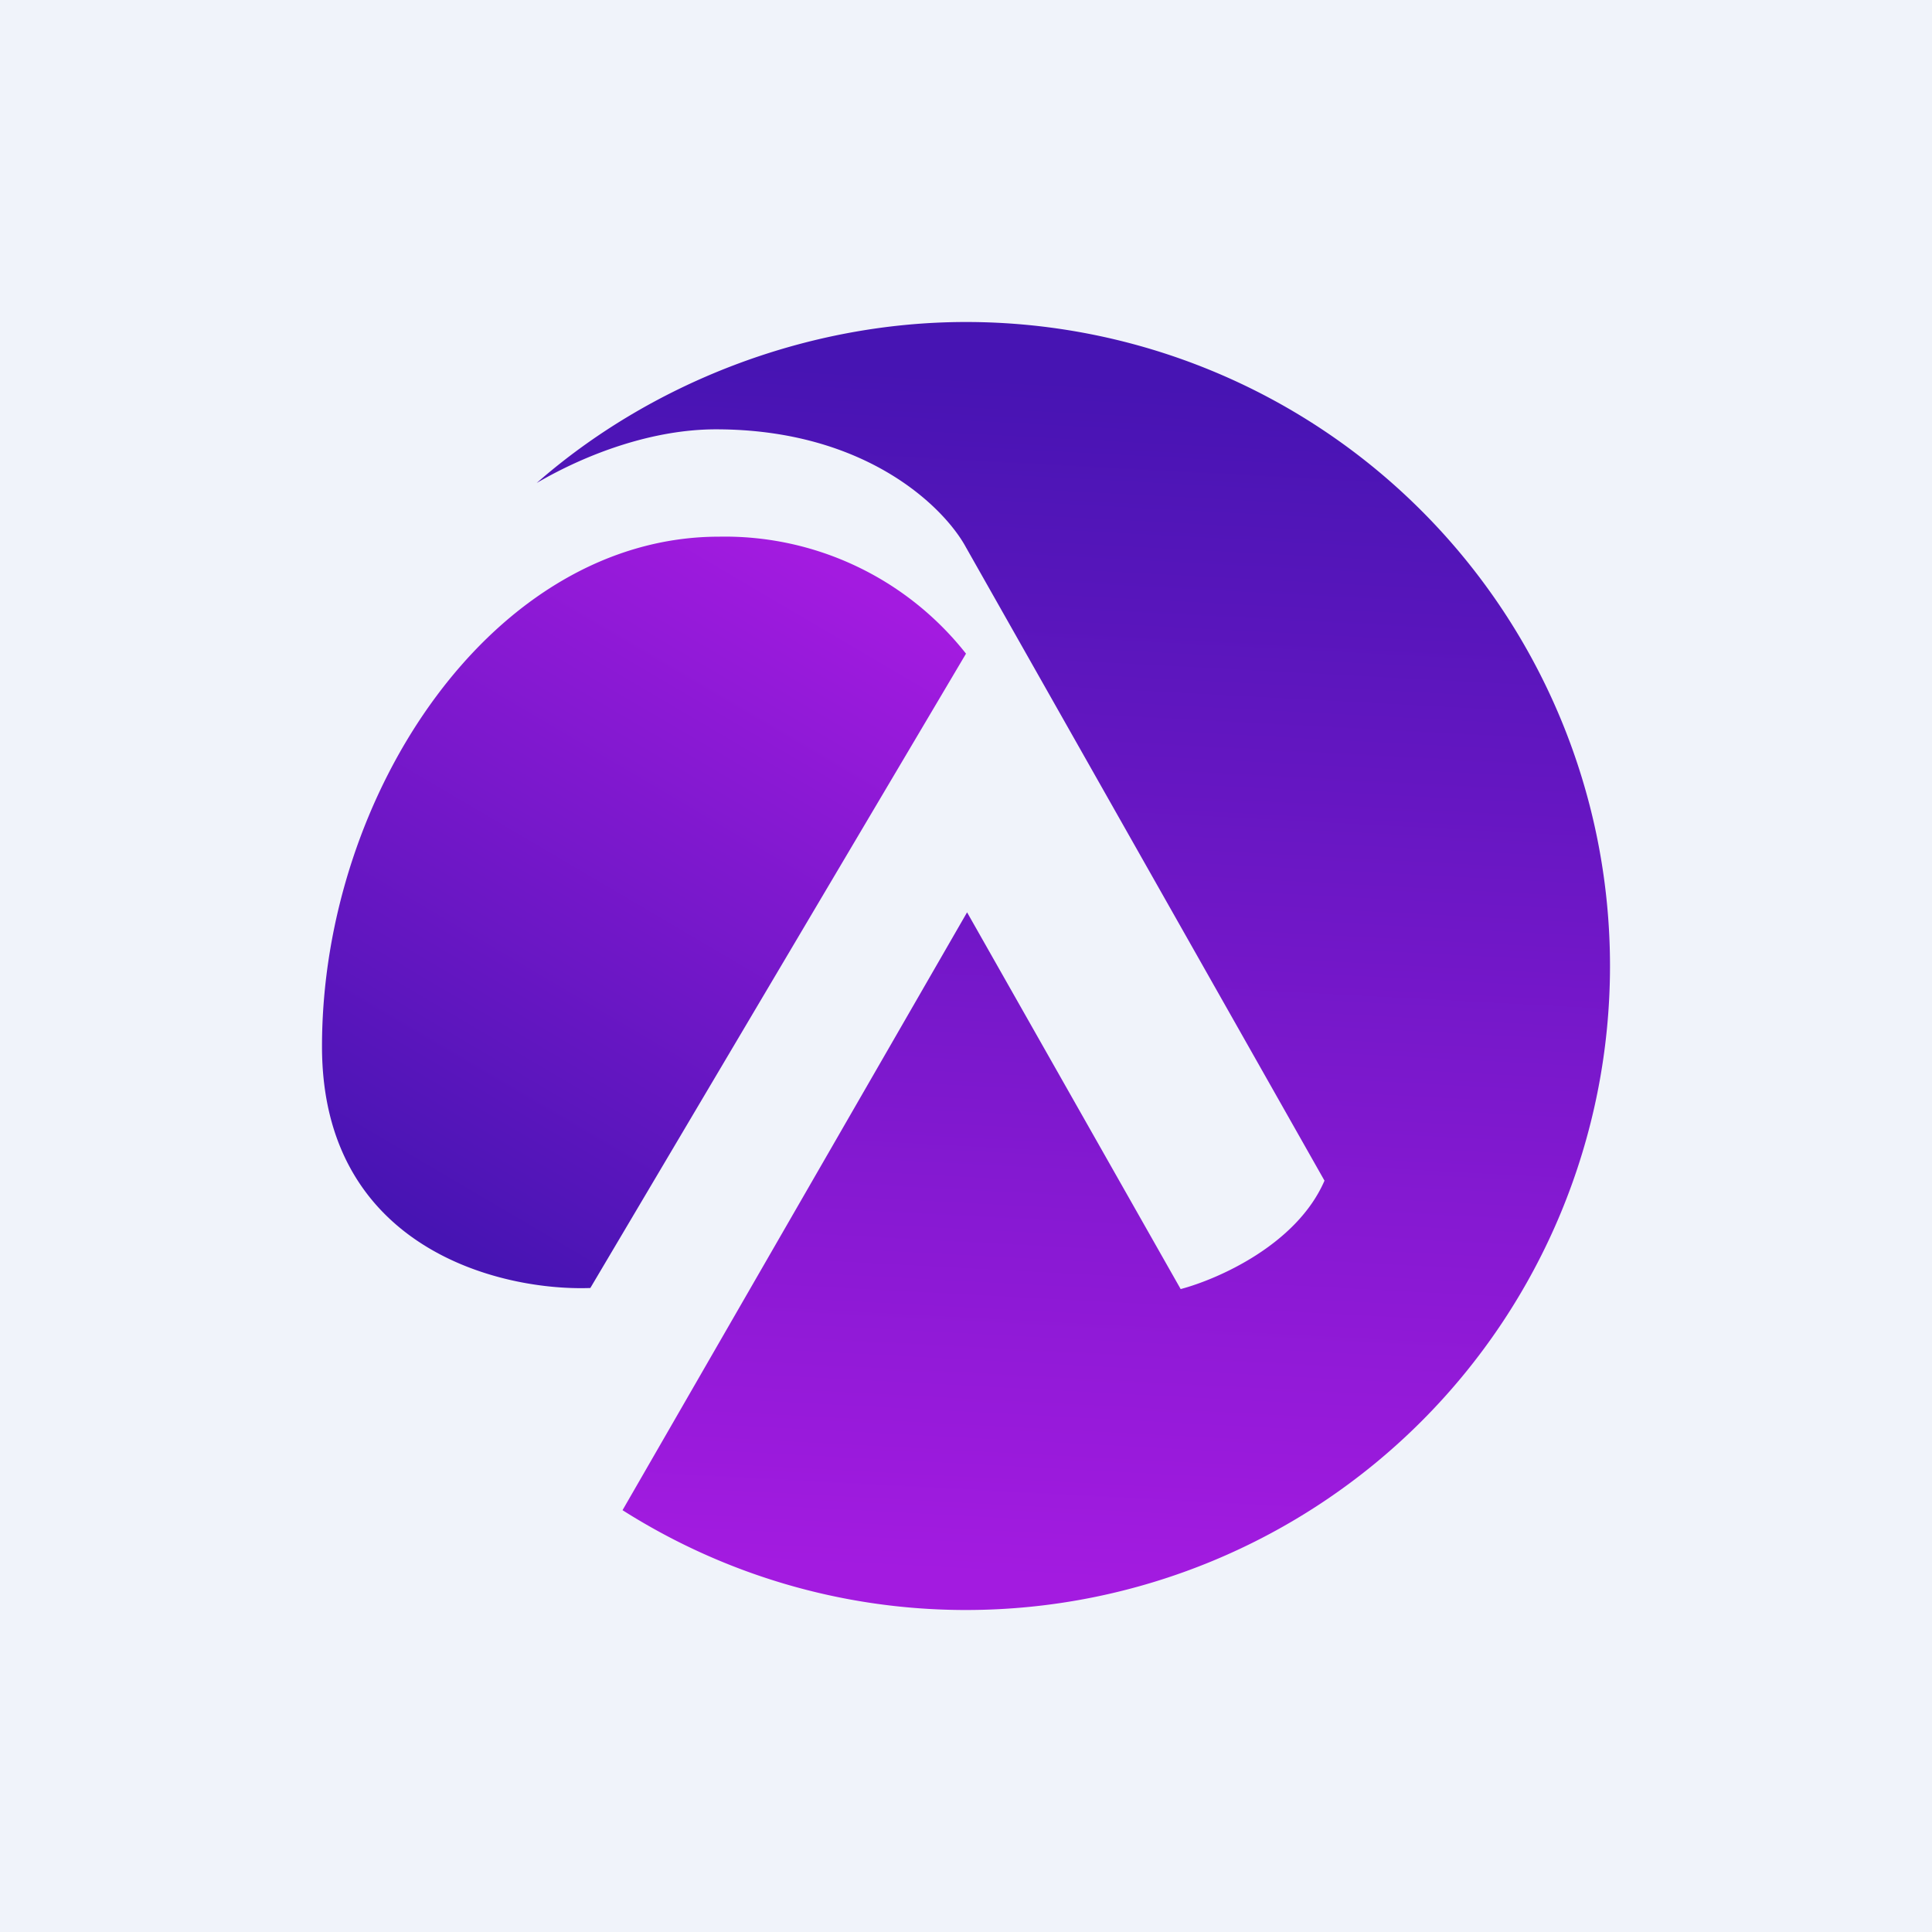 <!-- by TradingView --><svg width="18" height="18" viewBox="0 0 18 18" xmlns="http://www.w3.org/2000/svg"><path fill="#F0F3FA" d="M0 0h18v18H0z"/><path d="M9 15A6 6 0 0 0 9 3c-1.5 0-2.95.58-4 1.5.48-.28 1.09-.5 1.67-.5C8.07 4 8.8 4.73 9 5.1L12.34 11c-.26.6-1 .92-1.34 1.01L9.01 8.5 5.8 14.07c.93.59 2.03.93 3.2.93Z" fill="url(#a)"/><path d="M5.5 12 9 6.09A2.86 2.86 0 0 0 6.7 5C4.6 5 3 7.39 3 9.75c0 1.88 1.66 2.28 2.5 2.25Z" fill="url(#b)"/><defs><linearGradient id="a" x1="9.33" y1="14.69" x2="9.92" y2="3.54" gradientUnits="userSpaceOnUse"><stop stop-color="#A31BE0"/><stop offset="1" stop-color="#4714B3"/></linearGradient><linearGradient id="b" x1="7.81" y1="5.35" x2="4.16" y2="11.55" gradientUnits="userSpaceOnUse"><stop stop-color="#A31BE0"/><stop offset="1" stop-color="#4714B3"/></linearGradient></defs></svg>